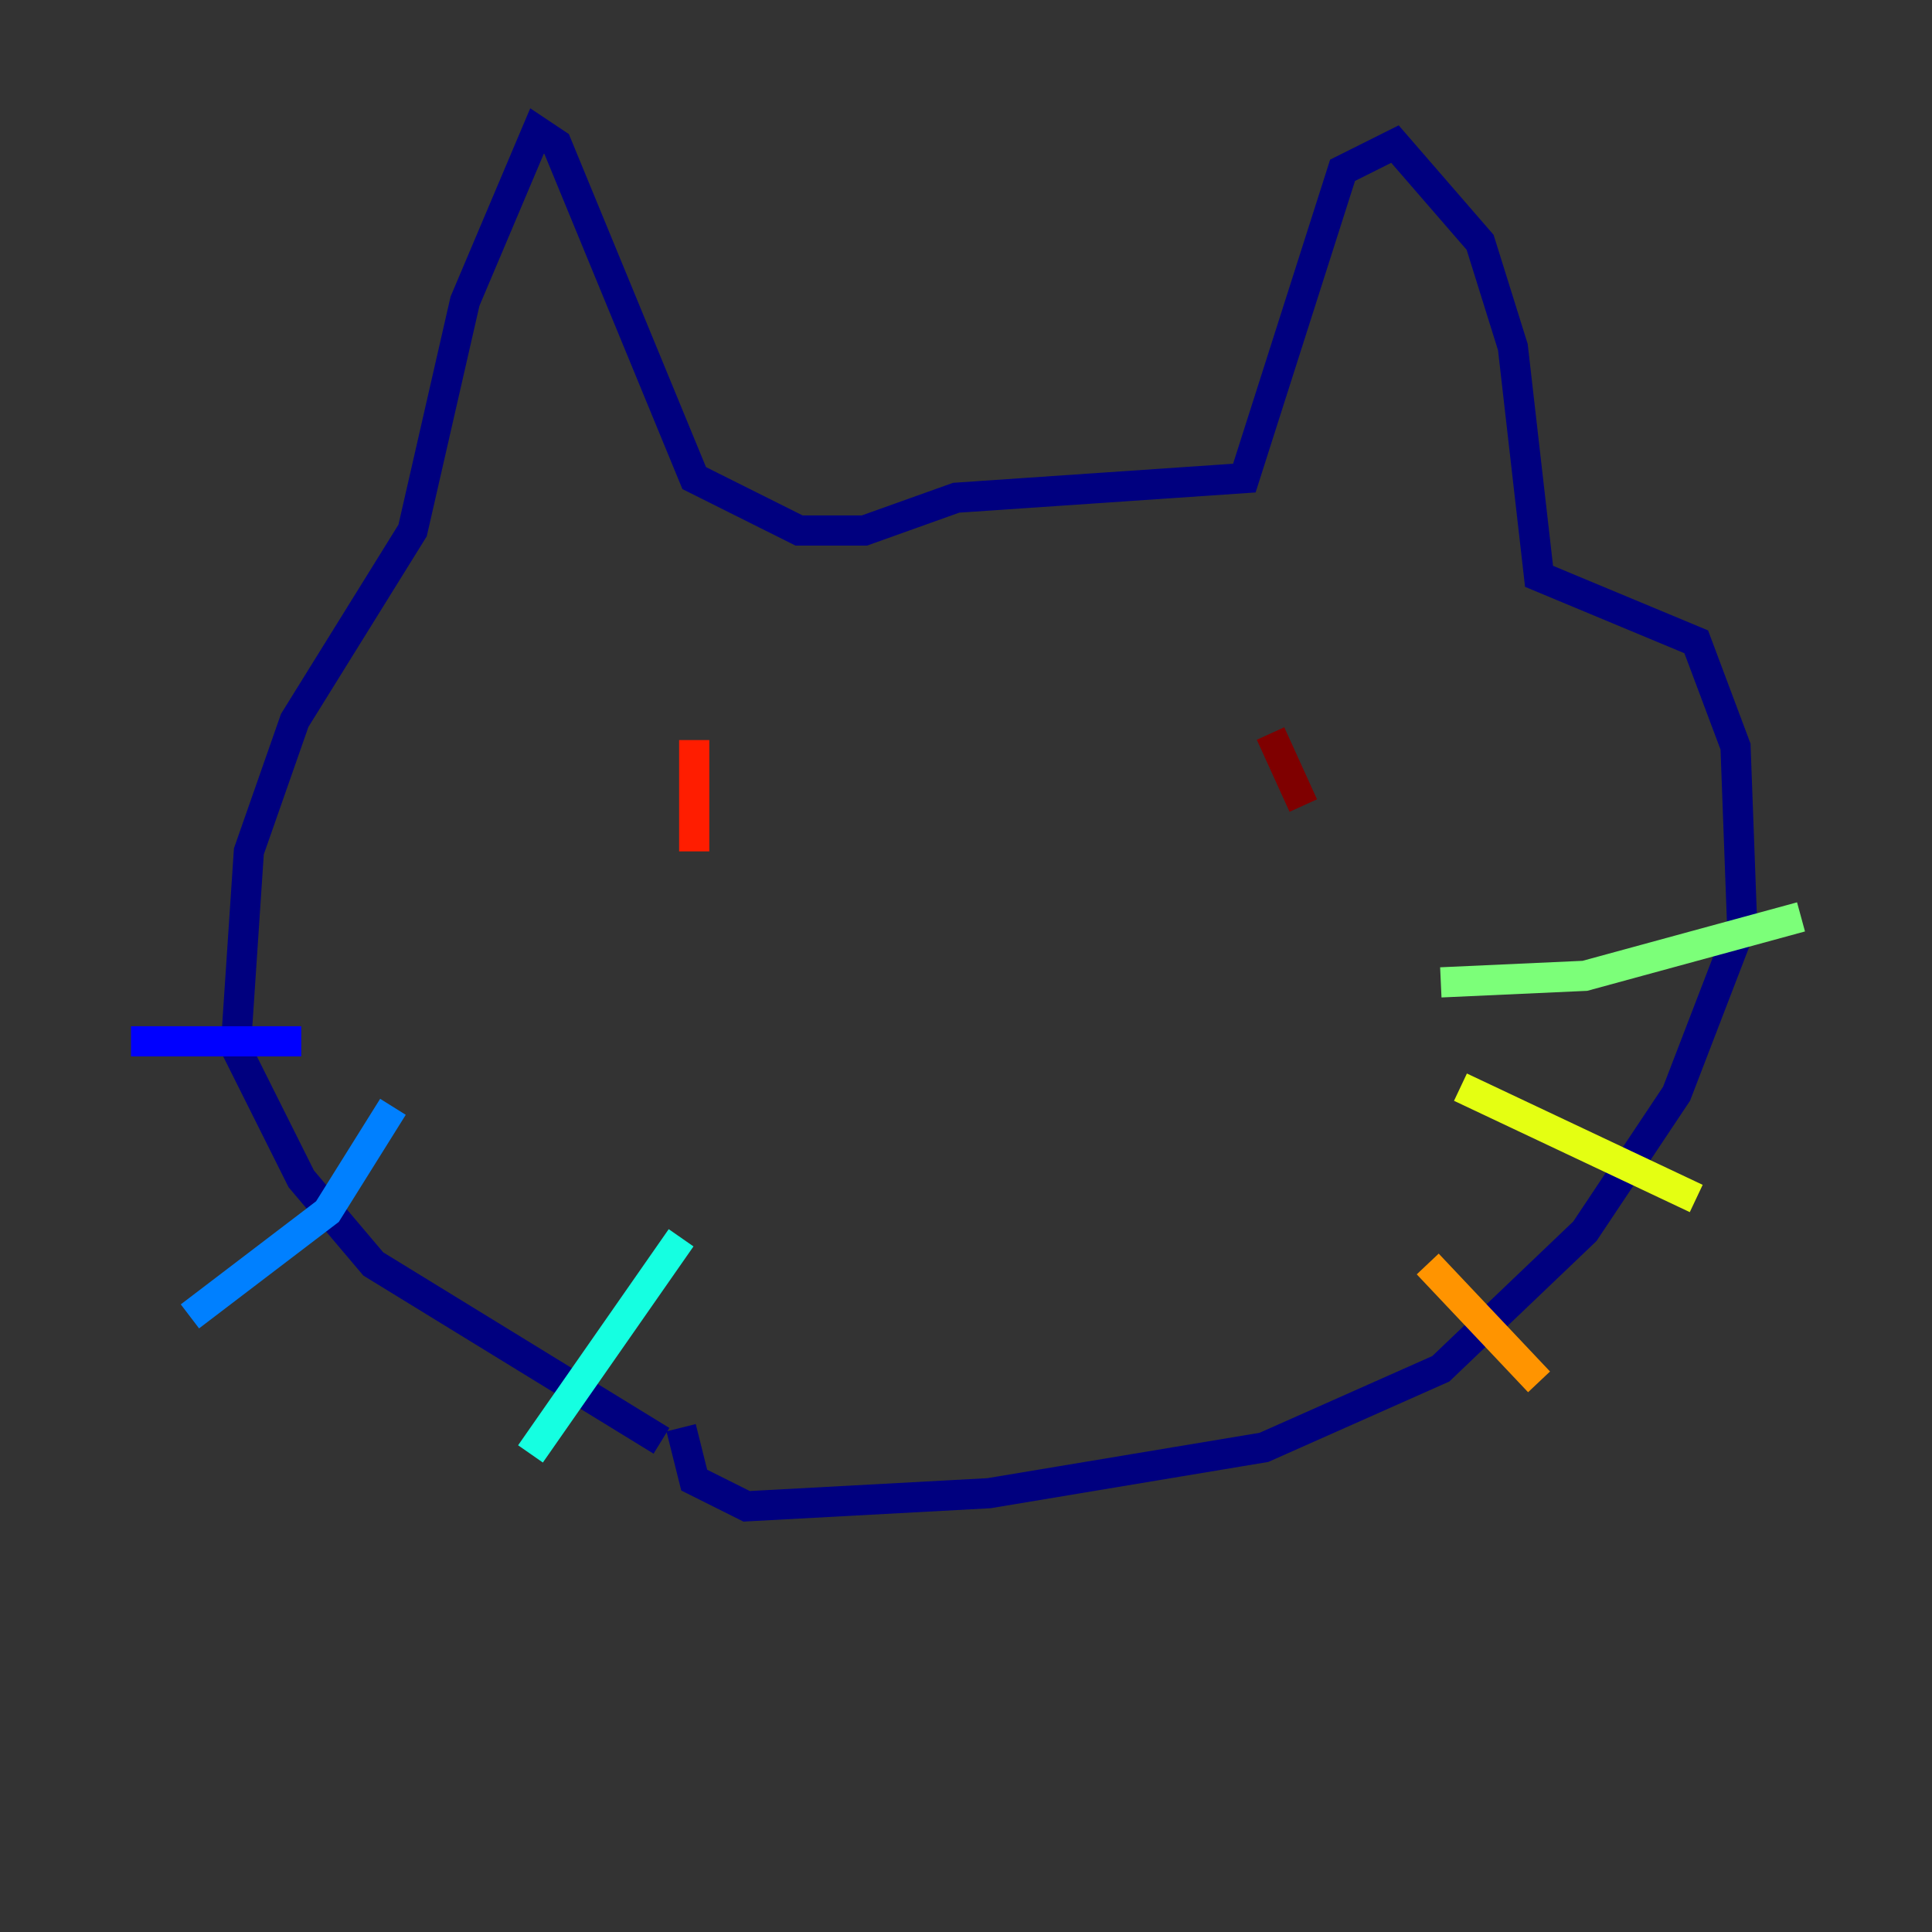<?xml version="1.0" encoding="utf-8" ?>
<svg baseProfile="tiny" height="128" version="1.2" viewBox="0,0,128,128" width="128" xmlns="http://www.w3.org/2000/svg" xmlns:ev="http://www.w3.org/2001/xml-events" xmlns:xlink="http://www.w3.org/1999/xlink"><rect x="0" y="0" width="128" height="128" fill="#333333" stroke="none"/><defs /><polyline fill="none" points="43.824,95.458 24.732,83.742 19.959,78.102 15.62,69.424 16.488,56.407 19.525,47.729 27.336,35.146 30.807,19.959 35.58,8.678 36.881,9.546 45.993,31.675 52.936,35.146 57.275,35.146 63.349,32.976 82.441,31.675 88.949,11.281 92.42,9.546 98.061,16.054 100.231,22.997 101.966,38.183 112.38,42.522 114.983,49.464 115.417,61.18 111.078,72.461 105.003,81.573 95.458,90.685 83.742,95.891 65.519,98.929 49.464,99.797 45.993,98.061 45.125,94.59" stroke="#00007f" stroke-width="2" /><polyline fill="none" points="19.959,68.99 8.678,68.99" stroke="#0000ff" stroke-width="2" /><polyline fill="none" points="26.034,73.329 21.695,80.271 12.583,87.214" stroke="#0080ff" stroke-width="2" /><polyline fill="none" points="45.125,82.007 35.146,96.325" stroke="#15ffe1" stroke-width="2" /><polyline fill="none" points="95.458,65.085 105.003,64.651 119.322,60.746" stroke="#7cff79" stroke-width="2" /><polyline fill="none" points="96.759,72.027 112.38,79.403" stroke="#e4ff12" stroke-width="2" /><polyline fill="none" points="94.59,83.742 101.966,91.552" stroke="#ff9400" stroke-width="2" /><polyline fill="none" points="45.993,49.031 45.993,56.407" stroke="#ff1d00" stroke-width="2" /><polyline fill="none" points="84.176,48.597 86.346,53.37" stroke="#7f0000" stroke-width="2" /></svg>